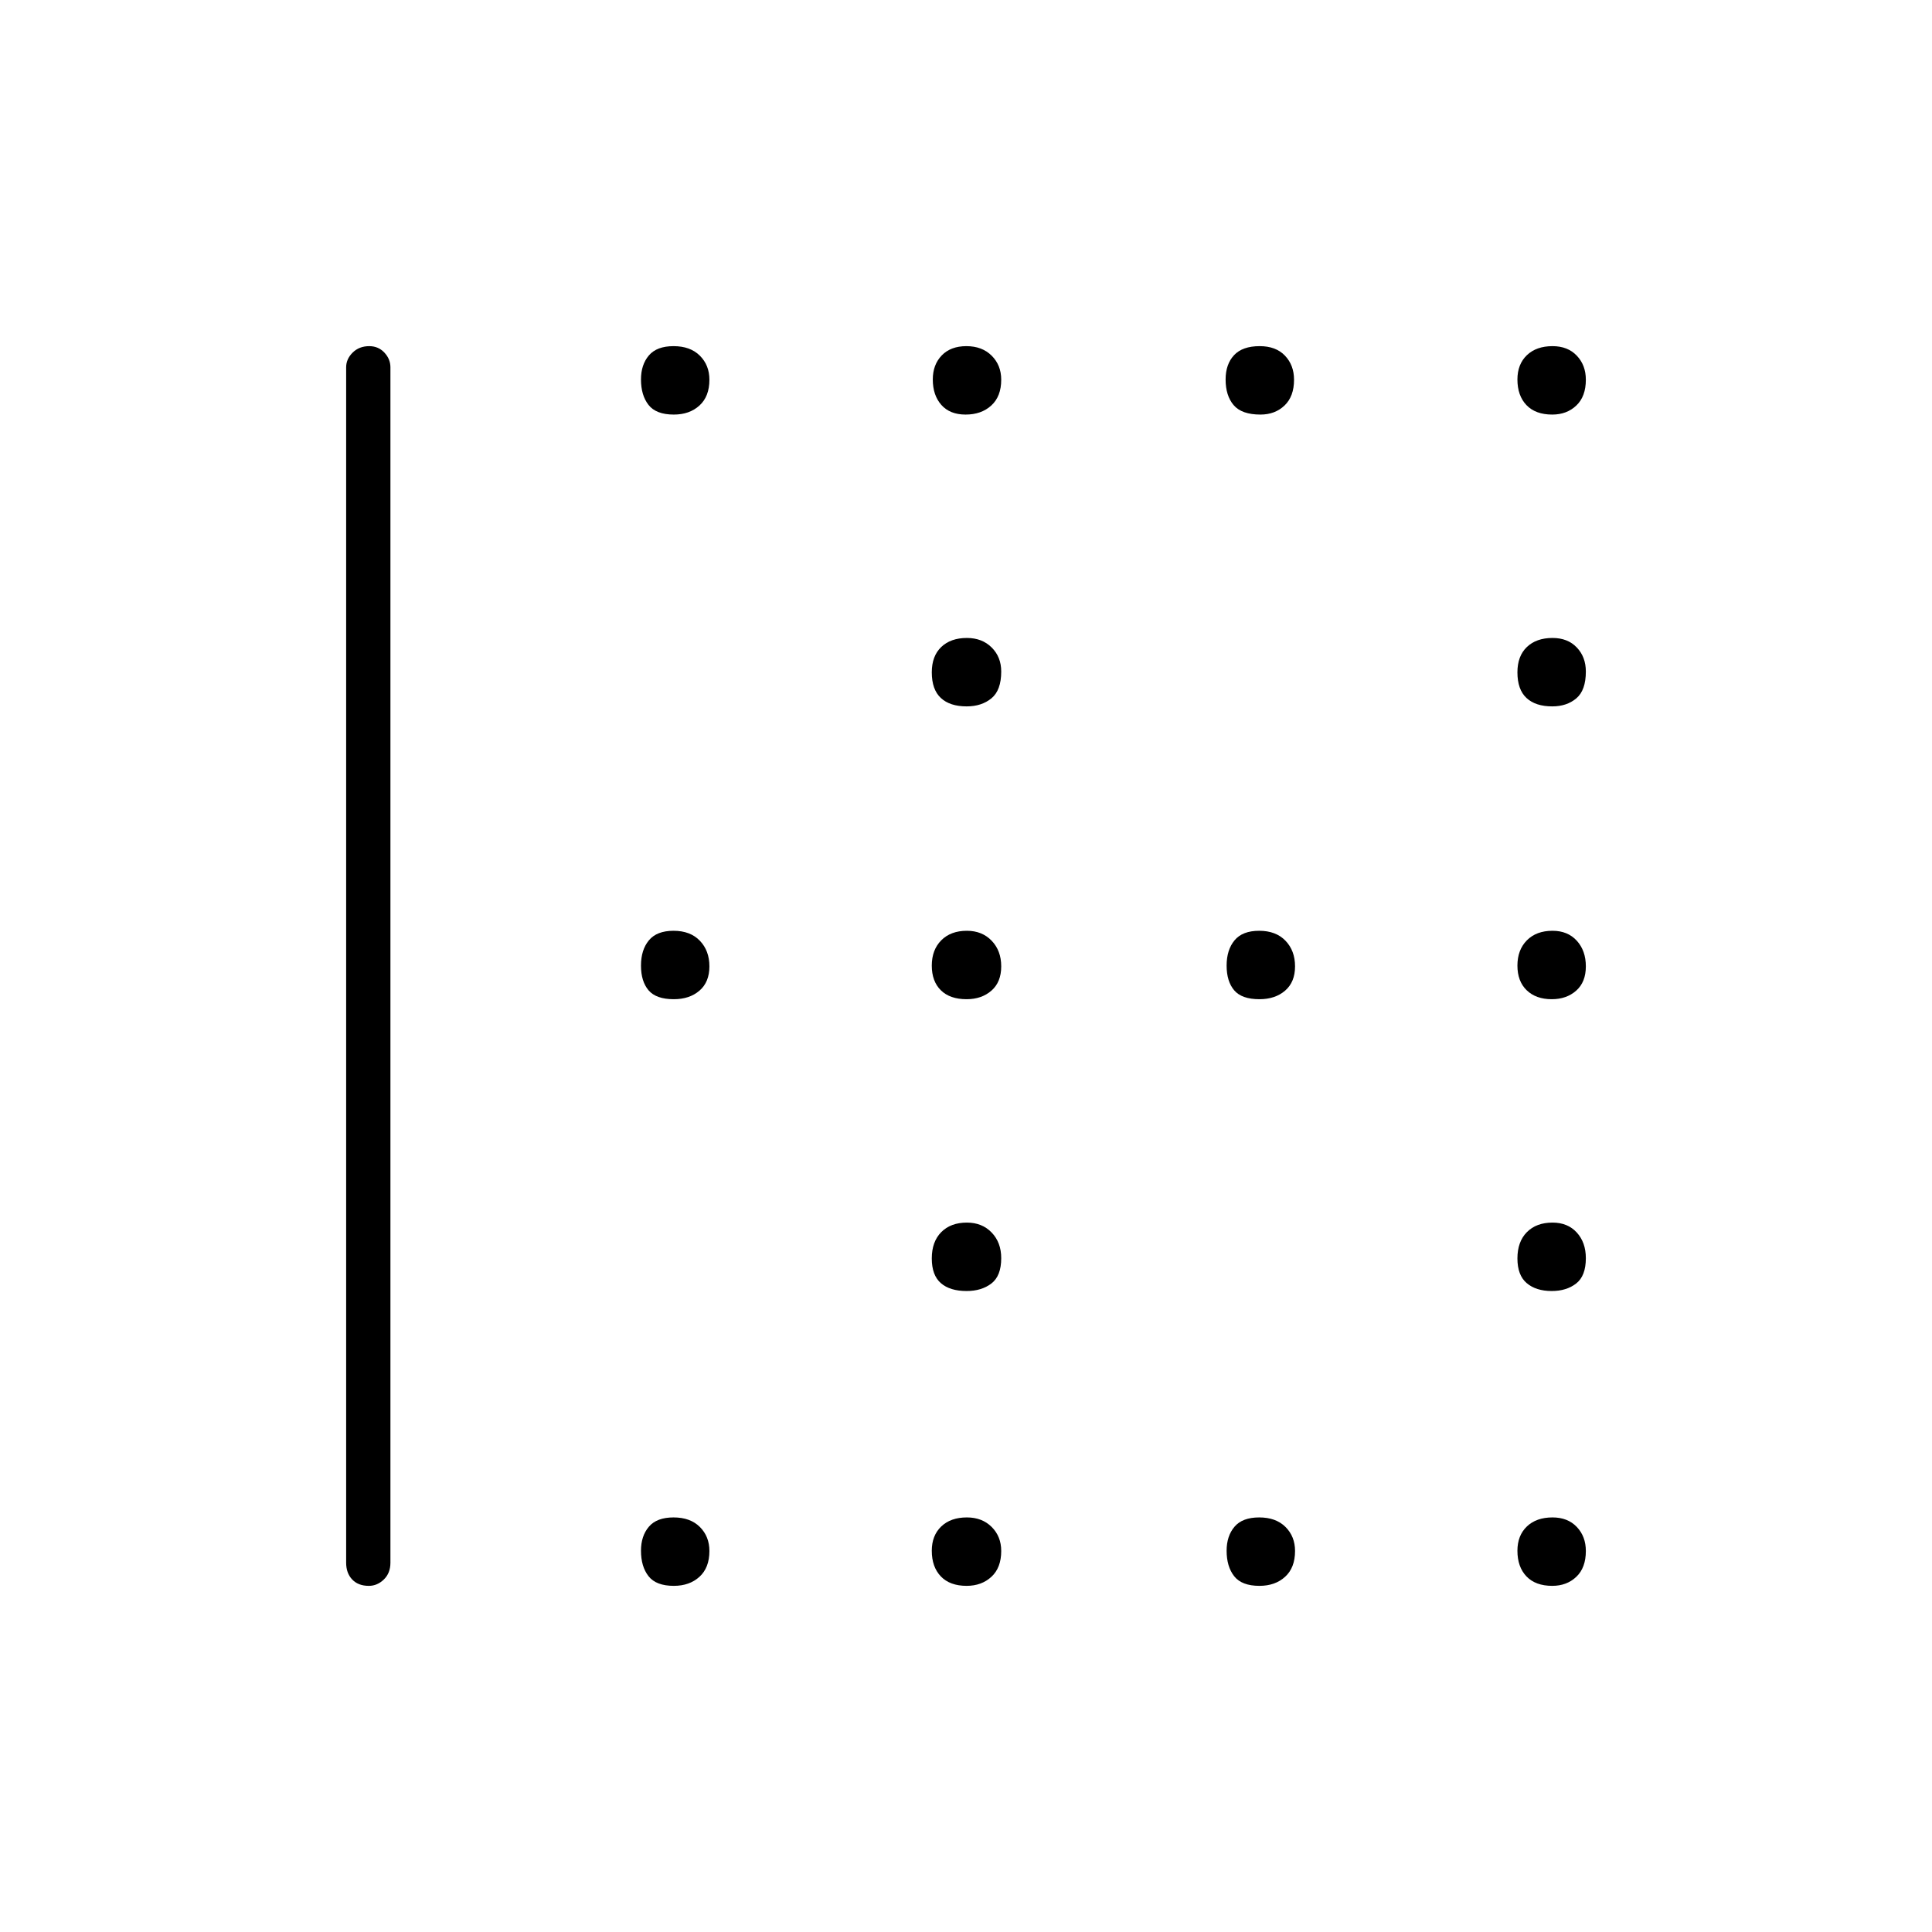 <svg xmlns="http://www.w3.org/2000/svg" height="48" viewBox="0 -960 960 960" width="48"><path d="M480.31-609q-8.31 0-12.81-4.18-4.5-4.17-4.5-12.75 0-8.07 4.69-12.57 4.7-4.5 12.75-4.5 7.56 0 12.31 4.73 4.75 4.72 4.75 11.95 0 9.32-4.87 13.32-4.88 4-12.32 4ZM334.82-463.5q-8.82 0-12.57-4.44-3.75-4.45-3.75-12.25 0-7.81 3.93-12.56 3.92-4.75 12.25-4.75 8.32 0 13.07 4.94 4.75 4.95 4.75 12.75 0 7.81-4.94 12.06-4.94 4.25-12.74 4.25Zm145.49 0q-8.31 0-12.81-4.44-4.5-4.45-4.5-12.25 0-7.81 4.69-12.56 4.7-4.75 12.75-4.75 7.56 0 12.31 4.94 4.75 4.95 4.75 12.75 0 7.81-4.87 12.06-4.88 4.25-12.32 4.25Zm145.51 0q-8.82 0-12.57-4.44-3.75-4.45-3.75-12.25 0-7.81 3.93-12.56 3.92-4.75 12.25-4.75 8.32 0 13.07 4.94 4.75 4.95 4.75 12.75 0 7.81-4.94 12.06-4.94 4.25-12.74 4.25Zm-145.51 145q-8.31 0-12.81-3.93-4.5-3.92-4.5-12.25 0-8.32 4.69-13.07 4.7-4.75 12.75-4.75 7.56 0 12.31 4.94 4.75 4.94 4.75 12.74 0 8.82-4.87 12.57-4.88 3.75-12.32 3.75ZM334.82-754q-8.82 0-12.57-4.8t-3.75-12.64q0-7.34 3.93-11.95 3.92-4.61 12.25-4.61 8.32 0 13.07 4.73t4.75 11.96q0 8.31-4.94 12.81t-12.74 4.5Zm144.99 0q-7.81 0-12.06-4.8-4.25-4.8-4.25-12.64 0-7.34 4.44-11.95 4.45-4.61 12.25-4.61 7.81 0 12.56 4.73 4.75 4.73 4.75 11.96 0 8.31-4.94 12.81-4.95 4.5-12.75 4.5Zm146.51 0q-9.32 0-13.32-4.69-4-4.7-4-12.75 0-7.56 4.18-12.06 4.17-4.5 12.75-4.5 8.07 0 12.57 4.73t4.5 11.96q0 8.31-4.73 12.81-4.72 4.5-11.95 4.5Zm144.99 0q-8.31 0-12.81-4.69-4.5-4.7-4.5-12.75 0-7.56 4.69-12.06 4.7-4.5 12.75-4.5 7.56 0 12.06 4.73 4.5 4.73 4.5 11.96 0 8.31-4.73 12.81t-11.96 4.5Zm0 145q-8.31 0-12.81-4.18-4.5-4.17-4.5-12.75 0-8.07 4.69-12.57 4.7-4.5 12.75-4.5 7.56 0 12.06 4.73 4.5 4.72 4.5 11.95 0 9.32-4.73 13.32t-11.96 4Zm-.25 145.5q-7.84 0-12.45-4.44-4.61-4.45-4.61-12.25 0-7.81 4.69-12.56 4.7-4.75 12.75-4.75 7.56 0 12.06 4.94 4.5 4.95 4.5 12.75 0 7.81-4.8 12.06-4.8 4.25-12.14 4.25Zm0 145q-7.84 0-12.45-3.93-4.61-3.92-4.61-12.25 0-8.32 4.69-13.07 4.7-4.75 12.75-4.75 7.56 0 12.06 4.94 4.5 4.94 4.5 12.74 0 8.82-4.8 12.57t-12.14 3.75ZM334.82-172q-8.82 0-12.57-4.8t-3.75-12.64q0-7.34 3.93-11.95 3.92-4.61 12.25-4.61 8.32 0 13.07 4.73t4.75 11.96q0 8.31-4.94 12.81t-12.74 4.5Zm145.49 0q-8.31 0-12.81-4.69-4.5-4.7-4.5-12.75 0-7.56 4.69-12.06 4.7-4.5 12.75-4.5 7.56 0 12.31 4.73 4.75 4.73 4.75 11.96 0 8.31-4.87 12.81-4.88 4.5-12.32 4.5Zm145.51 0q-8.82 0-12.57-4.8t-3.75-12.64q0-7.34 3.93-11.95 3.92-4.61 12.25-4.61 8.32 0 13.07 4.73t4.75 11.96q0 8.31-4.94 12.81t-12.74 4.5Zm145.49 0q-8.31 0-12.81-4.69-4.5-4.7-4.5-12.75 0-7.56 4.69-12.06 4.7-4.5 12.75-4.5 7.56 0 12.06 4.73 4.5 4.73 4.5 11.96 0 8.31-4.73 12.81t-11.96 4.5ZM172-183.5v-594q0-4.1 3.23-7.3t8.25-3.2q4.52 0 7.52 3.2t3 7.3v594q0 5.18-3.27 8.34-3.26 3.16-7.46 3.16-5.27 0-8.27-3.16t-3-8.34Z"/></svg>